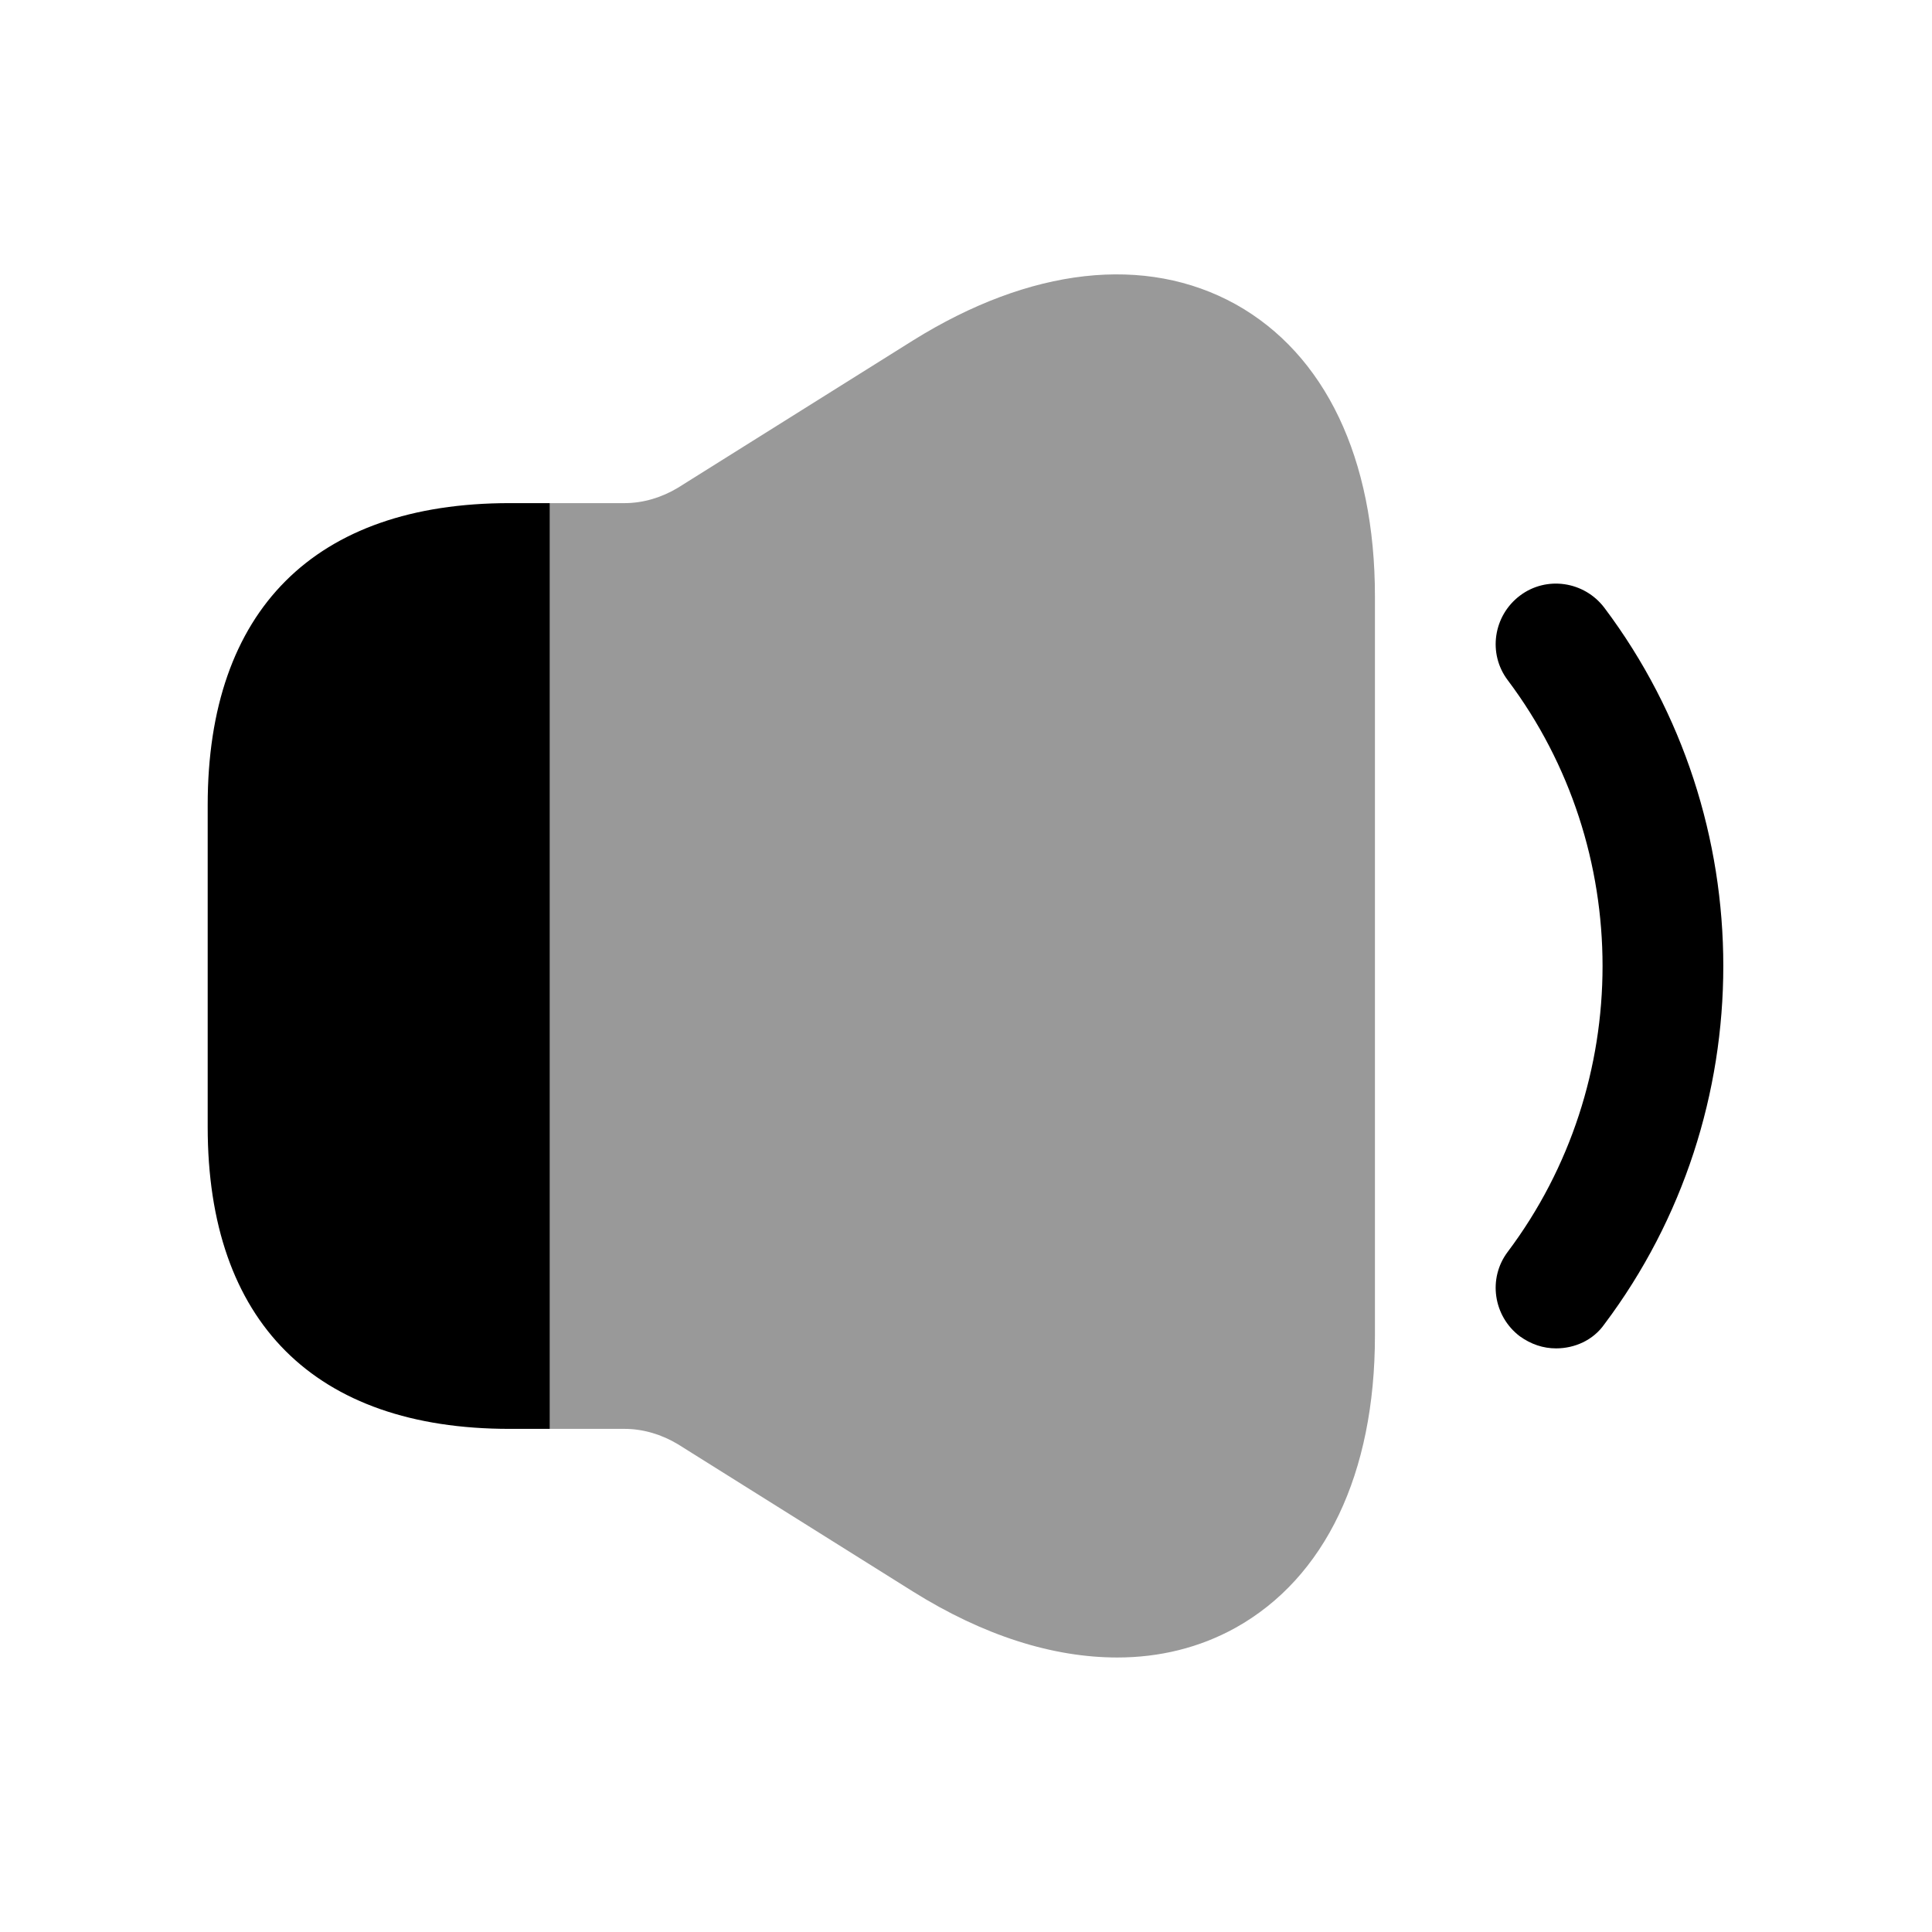 <svg width="24" height="24" viewBox="0 0 24 24"  xmlns="http://www.w3.org/2000/svg">
<path d="M19.33 16.75C19.17 16.75 19.02 16.7 18.88 16.6C18.55 16.35 18.48 15.88 18.73 15.55C20.3 13.46 20.3 10.54 18.73 8.45C18.48 8.12 18.55 7.65 18.88 7.4C19.21 7.15 19.68 7.22 19.93 7.55C21.9 10.17 21.9 13.83 19.93 16.45C19.79 16.65 19.56 16.75 19.33 16.75Z" />
<path opacity="0.4" d="M17.08 7.41V16.59C17.08 18.31 16.46 19.6 15.35 20.22C14.9 20.47 14.4 20.59 13.88 20.59C13.08 20.59 12.22 20.32 11.34 19.77L8.42 17.94C8.22 17.82 7.99 17.75 7.76 17.75H6.83V6.25H7.76C7.99 6.25 8.22 6.18 8.42 6.06L11.34 4.23C12.8 3.32 14.23 3.16 15.35 3.78C16.46 4.4 17.08 5.69 17.08 7.41Z" />
<path d="M6.83 6.25V17.75H6.33C3.91 17.75 2.58 16.42 2.58 14V10C2.58 7.58 3.91 6.25 6.33 6.25H6.83Z" />
</svg>
